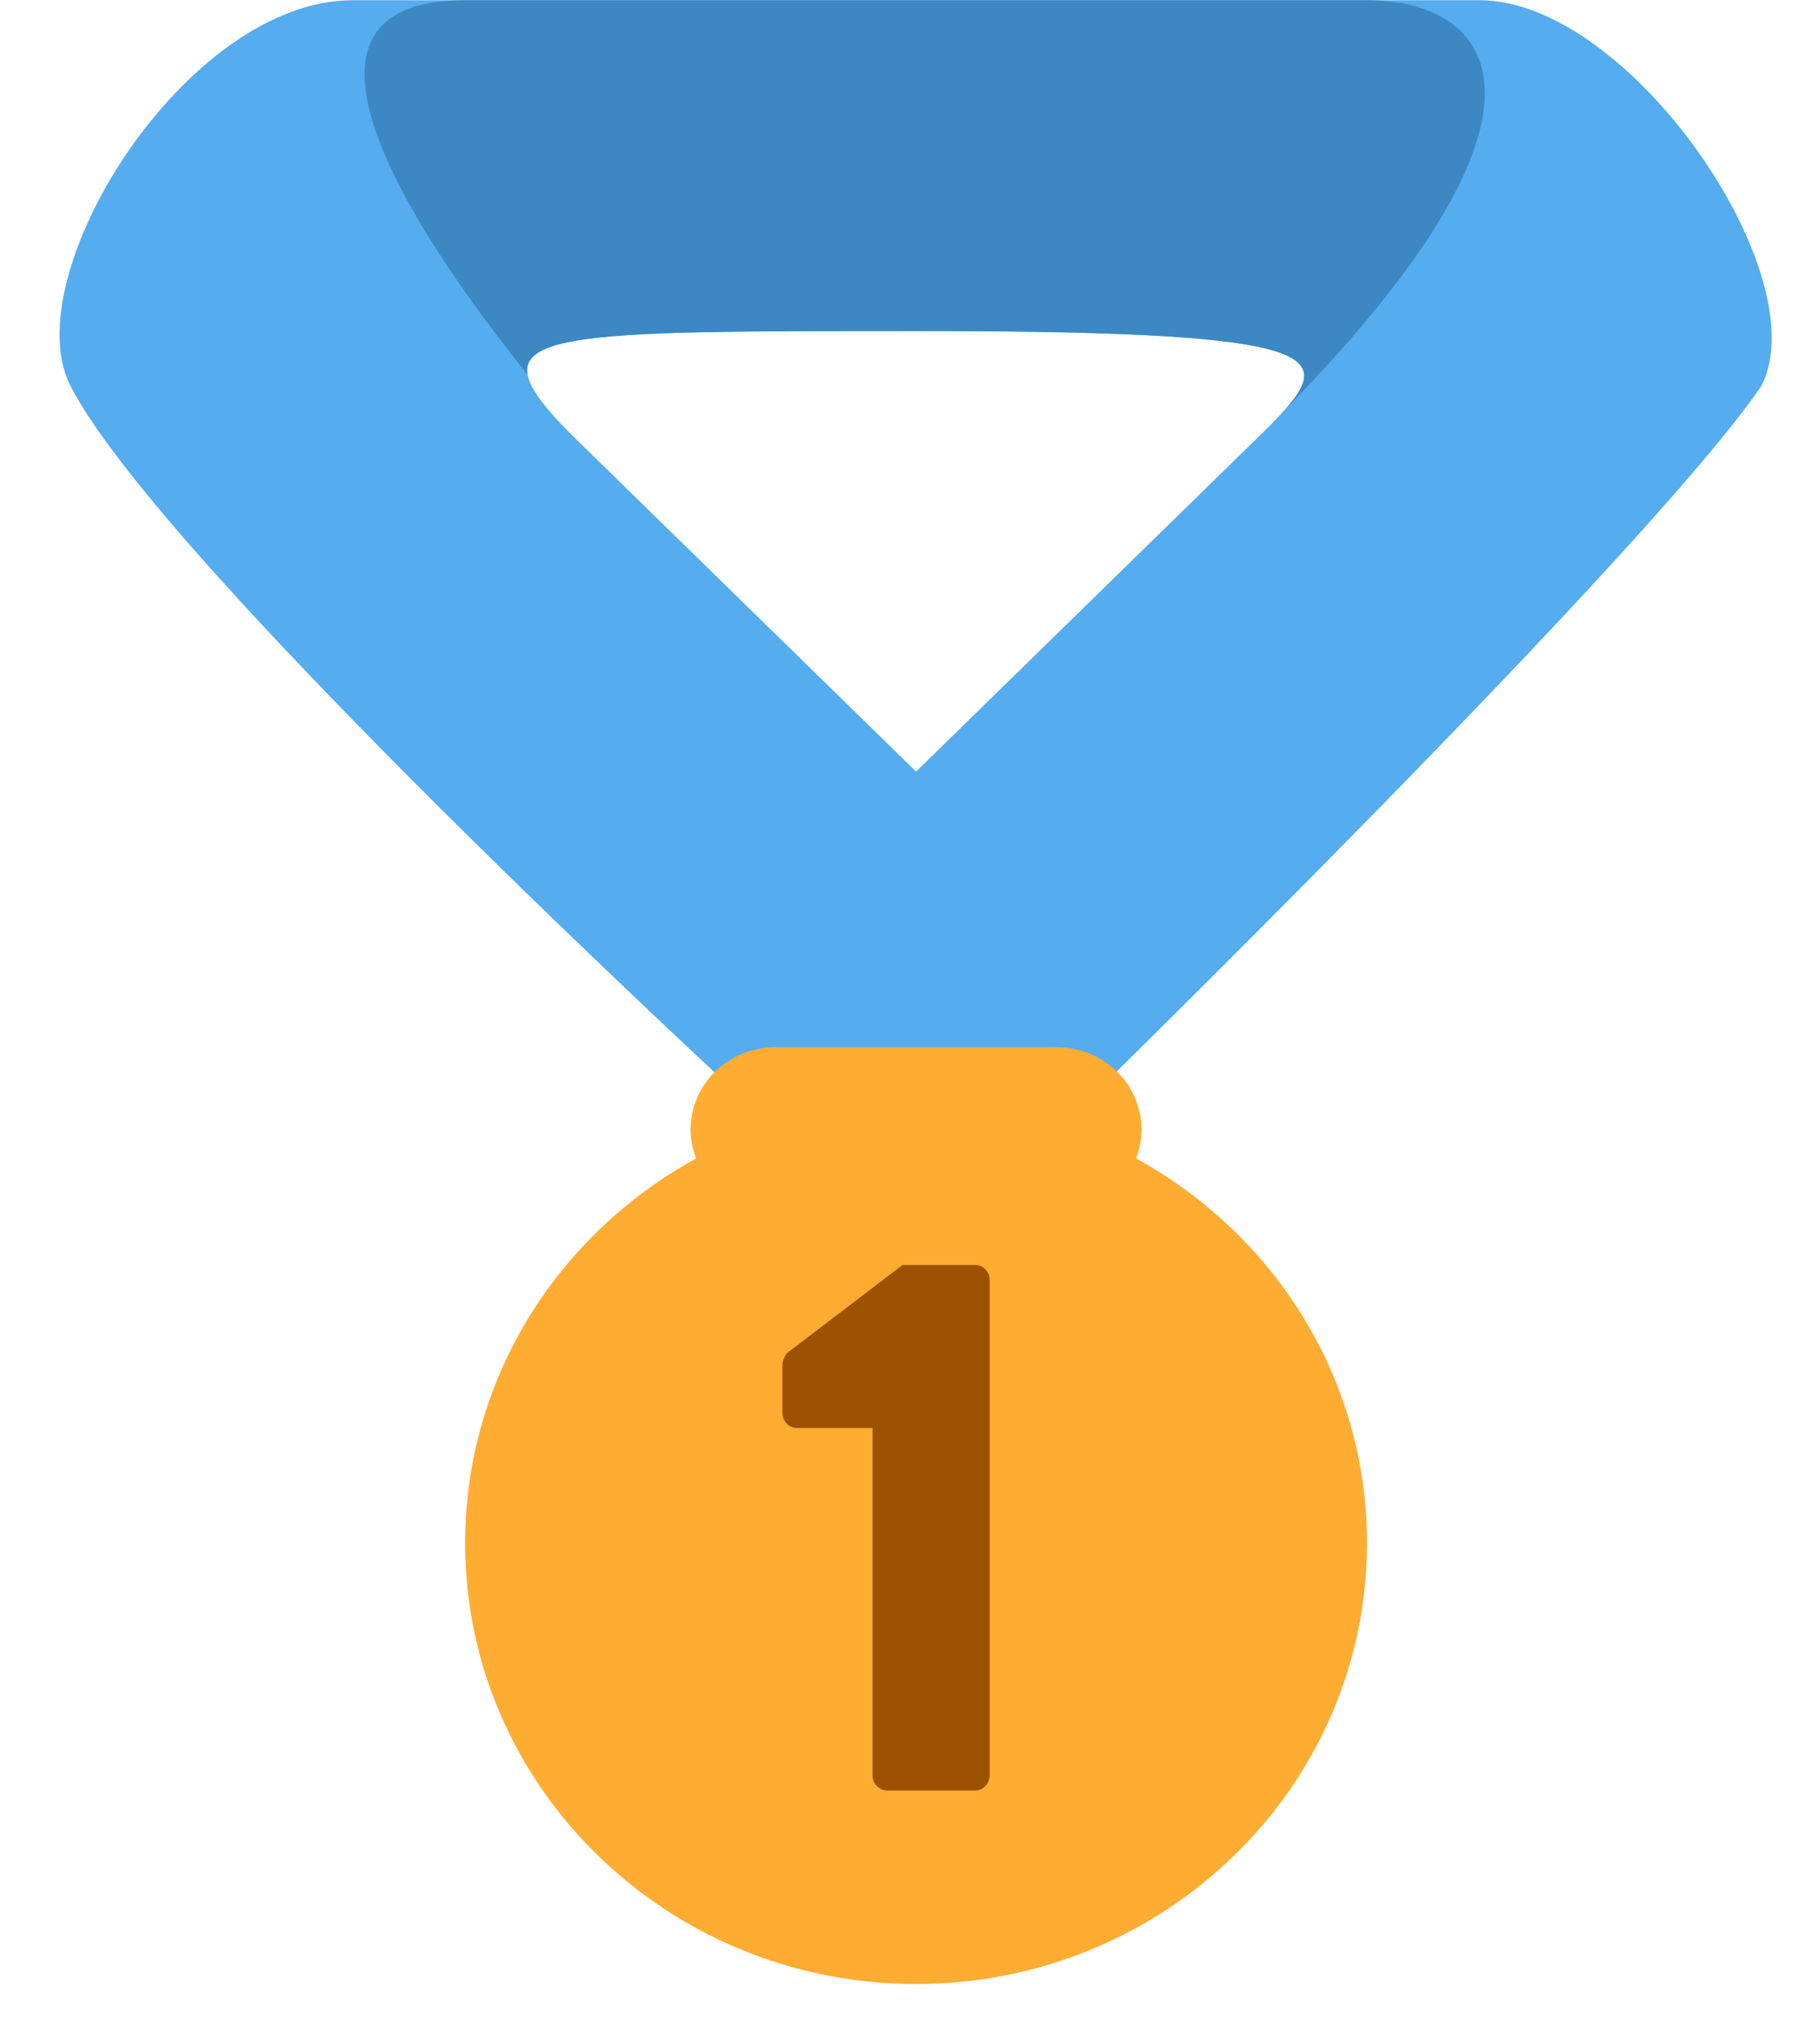 <svg xmlns="http://www.w3.org/2000/svg" xmlns:xlink="http://www.w3.org/1999/xlink" width="40" zoomAndPan="magnify" viewBox="0 0 30 33.75" height="45" preserveAspectRatio="xMidYMid meet" version="1.0"><defs><clipPath id="4757d24997"><path d="M 0.234 0 L 29.891 0 L 29.891 19 L 0.234 19 Z M 0.234 0 " clip-rule="nonzero"/></clipPath><clipPath id="f672ffb7ed"><path d="M 7 17 L 23 17 L 23 32.758 L 7 32.758 Z M 7 17 " clip-rule="nonzero"/></clipPath></defs><g clip-path="url(#4757d24997)"><path fill="#55acee" d="M 24.43 0.004 L 5.82 0.004 C 3.066 0.004 0.234 4.555 1.164 6.371 C 2.664 9.305 12.332 18.199 12.332 18.199 L 17.918 18.199 C 17.918 18.199 27.223 9.102 29.082 6.371 C 30.016 4.555 26.914 0.004 24.43 0.004 Z M 20.707 7.281 L 15.125 12.738 L 9.543 7.281 C 9.047 6.797 8.758 6.445 8.711 6.184 C 8.578 5.465 10.344 5.465 15.125 5.465 C 21.562 5.465 22.082 5.805 21.203 6.777 C 21.066 6.93 20.898 7.098 20.707 7.281 Z M 20.707 7.281 " fill-opacity="1" fill-rule="nonzero"/></g><path fill="#3b88c3" d="M 8.711 6.184 C 8.578 5.465 10.344 5.465 15.125 5.465 C 21.562 5.465 22.082 5.805 21.203 6.777 C 26.168 1.719 24.613 0.004 22.57 0.004 L 7.68 0.004 C 4.348 0.004 6.738 3.73 8.711 6.184 Z M 8.711 6.184 " fill-opacity="1" fill-rule="nonzero"/><g clip-path="url(#f672ffb7ed)"><path fill="#ffac33" d="M 18.758 19.125 C 18.812 18.977 18.848 18.82 18.848 18.652 C 18.848 17.898 18.223 17.289 17.453 17.289 L 12.797 17.289 C 12.027 17.289 11.402 17.898 11.402 18.652 C 11.402 18.82 11.438 18.977 11.492 19.125 C 9.219 20.371 7.68 22.746 7.68 25.477 C 7.68 29.492 11.012 32.754 15.125 32.754 C 19.234 32.754 22.57 29.492 22.57 25.477 C 22.57 22.746 21.031 20.371 18.758 19.125 Z M 18.758 19.125 " fill-opacity="1" fill-rule="nonzero"/></g><path fill="#9e5200" d="M 16.105 20.883 L 14.902 20.883 L 12.996 22.336 C 12.957 22.375 12.918 22.477 12.918 22.527 L 12.918 23.332 C 12.918 23.457 13.023 23.574 13.152 23.574 L 14.406 23.574 L 14.406 29.312 C 14.406 29.441 14.512 29.559 14.656 29.559 L 16.105 29.559 C 16.234 29.559 16.34 29.441 16.34 29.312 L 16.34 21.125 C 16.34 20.996 16.234 20.883 16.105 20.883 Z M 16.105 20.883 " fill-opacity="1" fill-rule="nonzero"/></svg>